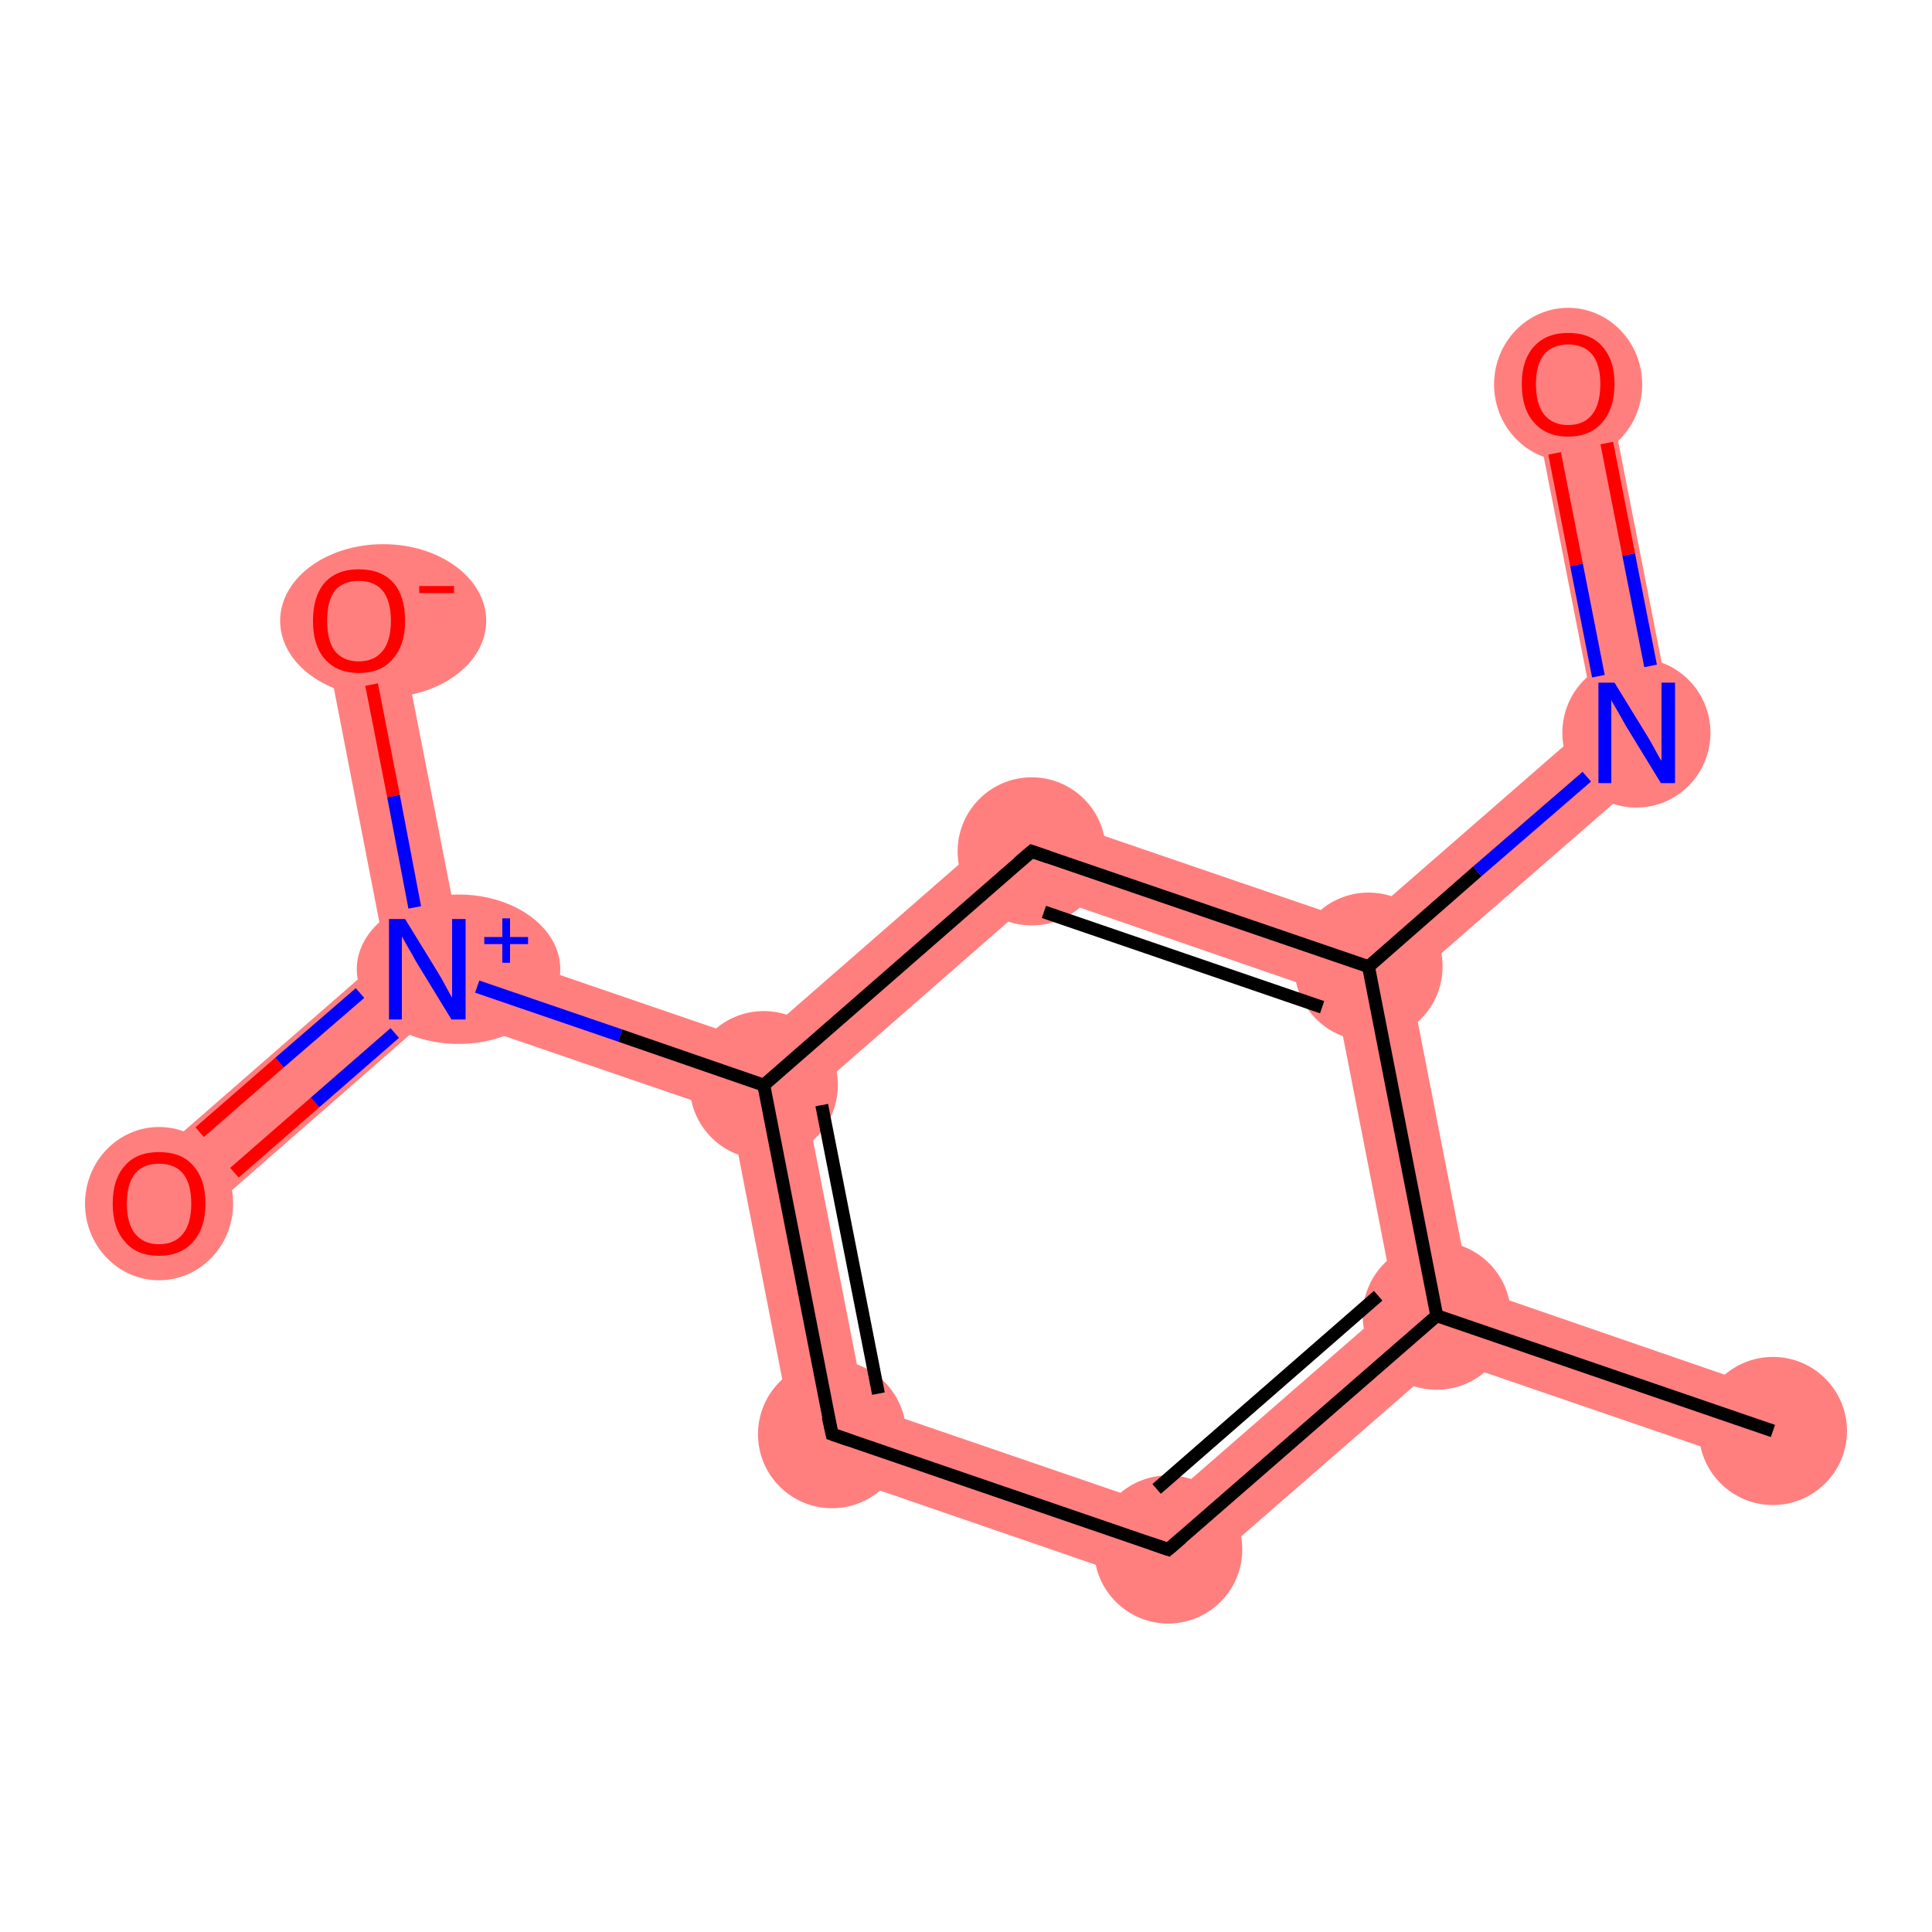 <?xml version='1.0' encoding='iso-8859-1'?>
<svg version='1.1' baseProfile='full'
              xmlns='http://www.w3.org/2000/svg'
                      xmlns:rdkit='http://www.rdkit.org/xml'
                      xmlns:xlink='http://www.w3.org/1999/xlink'
                  xml:space='preserve'
width='300px' height='300px' viewBox='0 0 300 300'>
<!-- END OF HEADER -->
<rect style='opacity:1.0;fill:#FFFFFF;stroke:none' width='300.0' height='300.0' x='0.0' y='0.0'> </rect>
<path class='bond-0 atom-0 atom-1' d='M 228.2,199.8 L 277.2,216.7 L 273.4,227.8 L 224.4,211.0 L 223.1,204.3 Z' style='fill:#FF7F7F;fill-rule:evenodd;fill-opacity:1;stroke:#FF7F7F;stroke-width:0.0px;stroke-linecap:butt;stroke-linejoin:miter;stroke-opacity:1;' />
<path class='bond-1 atom-1 atom-2' d='M 216.6,202.1 L 223.1,204.3 L 224.4,211.0 L 182.7,247.3 L 180.1,233.9 Z' style='fill:#FF7F7F;fill-rule:evenodd;fill-opacity:1;stroke:#FF7F7F;stroke-width:0.0px;stroke-linecap:butt;stroke-linejoin:miter;stroke-opacity:1;' />
<path class='bond-11 atom-1 atom-9' d='M 212.5,150.1 L 218.9,152.3 L 228.2,199.8 L 223.1,204.3 L 216.6,202.1 L 207.3,154.6 Z' style='fill:#FF7F7F;fill-rule:evenodd;fill-opacity:1;stroke:#FF7F7F;stroke-width:0.0px;stroke-linecap:butt;stroke-linejoin:miter;stroke-opacity:1;' />
<path class='bond-2 atom-2 atom-3' d='M 134.3,218.2 L 180.1,233.9 L 182.7,247.3 L 124.0,227.1 Z' style='fill:#FF7F7F;fill-rule:evenodd;fill-opacity:1;stroke:#FF7F7F;stroke-width:0.0px;stroke-linecap:butt;stroke-linejoin:miter;stroke-opacity:1;' />
<path class='bond-3 atom-3 atom-4' d='M 118.6,168.5 L 125.0,170.7 L 134.3,218.2 L 124.0,227.1 L 113.4,172.9 Z' style='fill:#FF7F7F;fill-rule:evenodd;fill-opacity:1;stroke:#FF7F7F;stroke-width:0.0px;stroke-linecap:butt;stroke-linejoin:miter;stroke-opacity:1;' />
<path class='bond-4 atom-4 atom-5' d='M 71.5,146.1 L 117.3,161.8 L 118.6,168.5 L 113.4,172.9 L 67.6,157.2 L 66.3,150.5 Z' style='fill:#FF7F7F;fill-rule:evenodd;fill-opacity:1;stroke:#FF7F7F;stroke-width:0.0px;stroke-linecap:butt;stroke-linejoin:miter;stroke-opacity:1;' />
<path class='bond-7 atom-4 atom-8' d='M 158.9,125.5 L 161.5,138.8 L 125.0,170.7 L 118.6,168.5 L 117.3,161.8 Z' style='fill:#FF7F7F;fill-rule:evenodd;fill-opacity:1;stroke:#FF7F7F;stroke-width:0.0px;stroke-linecap:butt;stroke-linejoin:miter;stroke-opacity:1;' />
<path class='bond-5 atom-5 atom-6' d='M 59.9,148.3 L 66.3,150.5 L 67.6,157.2 L 28.6,191.3 L 20.8,182.4 Z' style='fill:#FF7F7F;fill-rule:evenodd;fill-opacity:1;stroke:#FF7F7F;stroke-width:0.0px;stroke-linecap:butt;stroke-linejoin:miter;stroke-opacity:1;' />
<path class='bond-6 atom-5 atom-7' d='M 61.5,95.2 L 71.5,146.1 L 66.3,150.5 L 59.9,148.3 L 50.0,97.4 Z' style='fill:#FF7F7F;fill-rule:evenodd;fill-opacity:1;stroke:#FF7F7F;stroke-width:0.0px;stroke-linecap:butt;stroke-linejoin:miter;stroke-opacity:1;' />
<path class='bond-8 atom-8 atom-9' d='M 158.9,125.5 L 211.2,143.4 L 212.5,150.1 L 207.3,154.6 L 161.5,138.8 Z' style='fill:#FF7F7F;fill-rule:evenodd;fill-opacity:1;stroke:#FF7F7F;stroke-width:0.0px;stroke-linecap:butt;stroke-linejoin:miter;stroke-opacity:1;' />
<path class='bond-9 atom-9 atom-10' d='M 247.7,111.6 L 260.6,116.0 L 218.9,152.3 L 212.5,150.1 L 211.2,143.4 Z' style='fill:#FF7F7F;fill-rule:evenodd;fill-opacity:1;stroke:#FF7F7F;stroke-width:0.0px;stroke-linecap:butt;stroke-linejoin:miter;stroke-opacity:1;' />
<path class='bond-10 atom-10 atom-11' d='M 249.3,58.5 L 260.6,116.0 L 247.7,111.6 L 237.7,60.7 Z' style='fill:#FF7F7F;fill-rule:evenodd;fill-opacity:1;stroke:#FF7F7F;stroke-width:0.0px;stroke-linecap:butt;stroke-linejoin:miter;stroke-opacity:1;' />
<ellipse cx='275.3' cy='222.2' rx='11.0' ry='11.0' class='atom-0'  style='fill:#FF7F7F;fill-rule:evenodd;stroke:#FF7F7F;stroke-width:1.0px;stroke-linecap:butt;stroke-linejoin:miter;stroke-opacity:1' />
<ellipse cx='223.1' cy='204.3' rx='11.0' ry='11.0' class='atom-1'  style='fill:#FF7F7F;fill-rule:evenodd;stroke:#FF7F7F;stroke-width:1.0px;stroke-linecap:butt;stroke-linejoin:miter;stroke-opacity:1' />
<ellipse cx='181.4' cy='240.6' rx='11.0' ry='11.0' class='atom-2'  style='fill:#FF7F7F;fill-rule:evenodd;stroke:#FF7F7F;stroke-width:1.0px;stroke-linecap:butt;stroke-linejoin:miter;stroke-opacity:1' />
<ellipse cx='129.2' cy='222.7' rx='11.0' ry='11.0' class='atom-3'  style='fill:#FF7F7F;fill-rule:evenodd;stroke:#FF7F7F;stroke-width:1.0px;stroke-linecap:butt;stroke-linejoin:miter;stroke-opacity:1' />
<ellipse cx='118.6' cy='168.5' rx='11.0' ry='11.0' class='atom-4'  style='fill:#FF7F7F;fill-rule:evenodd;stroke:#FF7F7F;stroke-width:1.0px;stroke-linecap:butt;stroke-linejoin:miter;stroke-opacity:1' />
<ellipse cx='71.2' cy='150.5' rx='15.3' ry='11.1' class='atom-5'  style='fill:#FF7F7F;fill-rule:evenodd;stroke:#FF7F7F;stroke-width:1.0px;stroke-linecap:butt;stroke-linejoin:miter;stroke-opacity:1' />
<ellipse cx='24.7' cy='186.9' rx='11.0' ry='11.4' class='atom-6'  style='fill:#FF7F7F;fill-rule:evenodd;stroke:#FF7F7F;stroke-width:1.0px;stroke-linecap:butt;stroke-linejoin:miter;stroke-opacity:1' />
<ellipse cx='59.5' cy='96.4' rx='15.5' ry='11.4' class='atom-7'  style='fill:#FF7F7F;fill-rule:evenodd;stroke:#FF7F7F;stroke-width:1.0px;stroke-linecap:butt;stroke-linejoin:miter;stroke-opacity:1' />
<ellipse cx='160.2' cy='132.2' rx='11.0' ry='11.0' class='atom-8'  style='fill:#FF7F7F;fill-rule:evenodd;stroke:#FF7F7F;stroke-width:1.0px;stroke-linecap:butt;stroke-linejoin:miter;stroke-opacity:1' />
<ellipse cx='212.5' cy='150.1' rx='11.0' ry='11.0' class='atom-9'  style='fill:#FF7F7F;fill-rule:evenodd;stroke:#FF7F7F;stroke-width:1.0px;stroke-linecap:butt;stroke-linejoin:miter;stroke-opacity:1' />
<ellipse cx='254.1' cy='113.8' rx='11.0' ry='11.1' class='atom-10'  style='fill:#FF7F7F;fill-rule:evenodd;stroke:#FF7F7F;stroke-width:1.0px;stroke-linecap:butt;stroke-linejoin:miter;stroke-opacity:1' />
<ellipse cx='243.5' cy='59.7' rx='11.0' ry='11.4' class='atom-11'  style='fill:#FF7F7F;fill-rule:evenodd;stroke:#FF7F7F;stroke-width:1.0px;stroke-linecap:butt;stroke-linejoin:miter;stroke-opacity:1' />
<path class='bond-0 atom-0 atom-1' d='M 275.3,222.2 L 223.1,204.3' style='fill:none;fill-rule:evenodd;stroke:#000000;stroke-width:2.0px;stroke-linecap:butt;stroke-linejoin:miter;stroke-opacity:1' />
<path class='bond-1 atom-1 atom-2' d='M 223.1,204.3 L 181.4,240.6' style='fill:none;fill-rule:evenodd;stroke:#000000;stroke-width:2.0px;stroke-linecap:butt;stroke-linejoin:miter;stroke-opacity:1' />
<path class='bond-1 atom-1 atom-2' d='M 214.0,201.2 L 179.6,231.2' style='fill:none;fill-rule:evenodd;stroke:#000000;stroke-width:2.0px;stroke-linecap:butt;stroke-linejoin:miter;stroke-opacity:1' />
<path class='bond-2 atom-2 atom-3' d='M 181.4,240.6 L 129.2,222.7' style='fill:none;fill-rule:evenodd;stroke:#000000;stroke-width:2.0px;stroke-linecap:butt;stroke-linejoin:miter;stroke-opacity:1' />
<path class='bond-3 atom-3 atom-4' d='M 129.2,222.7 L 118.6,168.5' style='fill:none;fill-rule:evenodd;stroke:#000000;stroke-width:2.0px;stroke-linecap:butt;stroke-linejoin:miter;stroke-opacity:1' />
<path class='bond-3 atom-3 atom-4' d='M 136.4,216.4 L 127.6,171.6' style='fill:none;fill-rule:evenodd;stroke:#000000;stroke-width:2.0px;stroke-linecap:butt;stroke-linejoin:miter;stroke-opacity:1' />
<path class='bond-4 atom-4 atom-5' d='M 118.6,168.5 L 96.3,160.8' style='fill:none;fill-rule:evenodd;stroke:#000000;stroke-width:2.0px;stroke-linecap:butt;stroke-linejoin:miter;stroke-opacity:1' />
<path class='bond-4 atom-4 atom-5' d='M 96.3,160.8 L 74.1,153.2' style='fill:none;fill-rule:evenodd;stroke:#0000FF;stroke-width:2.0px;stroke-linecap:butt;stroke-linejoin:miter;stroke-opacity:1' />
<path class='bond-5 atom-5 atom-6' d='M 55.9,154.2 L 43.4,165.0' style='fill:none;fill-rule:evenodd;stroke:#0000FF;stroke-width:2.0px;stroke-linecap:butt;stroke-linejoin:miter;stroke-opacity:1' />
<path class='bond-5 atom-5 atom-6' d='M 43.4,165.0 L 31.0,175.8' style='fill:none;fill-rule:evenodd;stroke:#FF0000;stroke-width:2.0px;stroke-linecap:butt;stroke-linejoin:miter;stroke-opacity:1' />
<path class='bond-5 atom-5 atom-6' d='M 61.3,160.4 L 48.9,171.2' style='fill:none;fill-rule:evenodd;stroke:#0000FF;stroke-width:2.0px;stroke-linecap:butt;stroke-linejoin:miter;stroke-opacity:1' />
<path class='bond-5 atom-5 atom-6' d='M 48.9,171.2 L 36.4,182.1' style='fill:none;fill-rule:evenodd;stroke:#FF0000;stroke-width:2.0px;stroke-linecap:butt;stroke-linejoin:miter;stroke-opacity:1' />
<path class='bond-6 atom-5 atom-7' d='M 64.4,140.9 L 61.1,123.6' style='fill:none;fill-rule:evenodd;stroke:#0000FF;stroke-width:2.0px;stroke-linecap:butt;stroke-linejoin:miter;stroke-opacity:1' />
<path class='bond-6 atom-5 atom-7' d='M 61.1,123.6 L 57.7,106.3' style='fill:none;fill-rule:evenodd;stroke:#FF0000;stroke-width:2.0px;stroke-linecap:butt;stroke-linejoin:miter;stroke-opacity:1' />
<path class='bond-7 atom-4 atom-8' d='M 118.6,168.5 L 160.2,132.2' style='fill:none;fill-rule:evenodd;stroke:#000000;stroke-width:2.0px;stroke-linecap:butt;stroke-linejoin:miter;stroke-opacity:1' />
<path class='bond-8 atom-8 atom-9' d='M 160.2,132.2 L 212.5,150.1' style='fill:none;fill-rule:evenodd;stroke:#000000;stroke-width:2.0px;stroke-linecap:butt;stroke-linejoin:miter;stroke-opacity:1' />
<path class='bond-8 atom-8 atom-9' d='M 162.1,141.6 L 205.3,156.4' style='fill:none;fill-rule:evenodd;stroke:#000000;stroke-width:2.0px;stroke-linecap:butt;stroke-linejoin:miter;stroke-opacity:1' />
<path class='bond-9 atom-9 atom-10' d='M 212.5,150.1 L 229.4,135.3' style='fill:none;fill-rule:evenodd;stroke:#000000;stroke-width:2.0px;stroke-linecap:butt;stroke-linejoin:miter;stroke-opacity:1' />
<path class='bond-9 atom-9 atom-10' d='M 229.4,135.3 L 246.4,120.6' style='fill:none;fill-rule:evenodd;stroke:#0000FF;stroke-width:2.0px;stroke-linecap:butt;stroke-linejoin:miter;stroke-opacity:1' />
<path class='bond-10 atom-10 atom-11' d='M 256.3,103.4 L 252.9,86.1' style='fill:none;fill-rule:evenodd;stroke:#0000FF;stroke-width:2.0px;stroke-linecap:butt;stroke-linejoin:miter;stroke-opacity:1' />
<path class='bond-10 atom-10 atom-11' d='M 252.9,86.1 L 249.5,68.8' style='fill:none;fill-rule:evenodd;stroke:#FF0000;stroke-width:2.0px;stroke-linecap:butt;stroke-linejoin:miter;stroke-opacity:1' />
<path class='bond-10 atom-10 atom-11' d='M 248.2,105.0 L 244.8,87.7' style='fill:none;fill-rule:evenodd;stroke:#0000FF;stroke-width:2.0px;stroke-linecap:butt;stroke-linejoin:miter;stroke-opacity:1' />
<path class='bond-10 atom-10 atom-11' d='M 244.8,87.7 L 241.4,70.4' style='fill:none;fill-rule:evenodd;stroke:#FF0000;stroke-width:2.0px;stroke-linecap:butt;stroke-linejoin:miter;stroke-opacity:1' />
<path class='bond-11 atom-9 atom-1' d='M 212.5,150.1 L 223.1,204.3' style='fill:none;fill-rule:evenodd;stroke:#000000;stroke-width:2.0px;stroke-linecap:butt;stroke-linejoin:miter;stroke-opacity:1' />
<path d='M 183.5,238.8 L 181.4,240.6 L 178.8,239.7' style='fill:none;stroke:#000000;stroke-width:2.0px;stroke-linecap:butt;stroke-linejoin:miter;stroke-opacity:1;' />
<path d='M 131.8,223.6 L 129.2,222.7 L 128.6,220.0' style='fill:none;stroke:#000000;stroke-width:2.0px;stroke-linecap:butt;stroke-linejoin:miter;stroke-opacity:1;' />
<path d='M 158.1,134.0 L 160.2,132.2 L 162.8,133.1' style='fill:none;stroke:#000000;stroke-width:2.0px;stroke-linecap:butt;stroke-linejoin:miter;stroke-opacity:1;' />
<path class='atom-5' d='M 62.9 142.7
L 68.0 151.0
Q 68.5 151.8, 69.3 153.3
Q 70.1 154.8, 70.2 154.9
L 70.2 142.7
L 72.3 142.7
L 72.3 158.3
L 70.1 158.3
L 64.6 149.3
Q 64.0 148.2, 63.3 147.0
Q 62.6 145.8, 62.4 145.4
L 62.4 158.3
L 60.4 158.3
L 60.4 142.7
L 62.9 142.7
' fill='#0000FF'/>
<path class='atom-5' d='M 75.2 145.5
L 78.0 145.5
L 78.0 142.6
L 79.2 142.6
L 79.2 145.5
L 82.0 145.5
L 82.0 146.6
L 79.2 146.6
L 79.2 149.5
L 78.0 149.5
L 78.0 146.6
L 75.2 146.6
L 75.2 145.5
' fill='#0000FF'/>
<path class='atom-6' d='M 17.5 186.9
Q 17.5 183.1, 19.4 181.0
Q 21.2 178.9, 24.7 178.9
Q 28.2 178.9, 30.0 181.0
Q 31.9 183.1, 31.9 186.9
Q 31.9 190.7, 30.0 192.8
Q 28.1 195.0, 24.7 195.0
Q 21.2 195.0, 19.4 192.8
Q 17.5 190.7, 17.5 186.9
M 24.7 193.2
Q 27.1 193.2, 28.4 191.6
Q 29.7 190.0, 29.7 186.9
Q 29.7 183.8, 28.4 182.2
Q 27.1 180.7, 24.7 180.7
Q 22.3 180.7, 21.0 182.2
Q 19.7 183.8, 19.7 186.9
Q 19.7 190.0, 21.0 191.6
Q 22.3 193.2, 24.7 193.2
' fill='#FF0000'/>
<path class='atom-7' d='M 48.6 96.4
Q 48.6 92.6, 50.4 90.5
Q 52.3 88.4, 55.7 88.4
Q 59.2 88.4, 61.1 90.5
Q 62.9 92.6, 62.9 96.4
Q 62.9 100.2, 61.0 102.3
Q 59.2 104.5, 55.7 104.5
Q 52.3 104.5, 50.4 102.3
Q 48.6 100.2, 48.6 96.4
M 55.7 102.7
Q 58.1 102.7, 59.4 101.1
Q 60.7 99.5, 60.7 96.4
Q 60.7 93.3, 59.4 91.7
Q 58.1 90.2, 55.7 90.2
Q 53.3 90.2, 52.0 91.7
Q 50.8 93.3, 50.8 96.4
Q 50.8 99.5, 52.0 101.1
Q 53.3 102.7, 55.7 102.7
' fill='#FF0000'/>
<path class='atom-7' d='M 65.1 91.0
L 70.5 91.0
L 70.5 92.1
L 65.1 92.1
L 65.1 91.0
' fill='#FF0000'/>
<path class='atom-10' d='M 250.7 106.0
L 255.8 114.3
Q 256.3 115.1, 257.1 116.6
Q 257.9 118.1, 258.0 118.1
L 258.0 106.0
L 260.1 106.0
L 260.1 121.6
L 257.9 121.6
L 252.4 112.6
Q 251.8 111.5, 251.1 110.3
Q 250.4 109.1, 250.2 108.7
L 250.2 121.6
L 248.2 121.6
L 248.2 106.0
L 250.7 106.0
' fill='#0000FF'/>
<path class='atom-11' d='M 236.3 59.6
Q 236.3 55.9, 238.2 53.8
Q 240.1 51.7, 243.5 51.7
Q 247.0 51.7, 248.8 53.8
Q 250.7 55.9, 250.7 59.6
Q 250.7 63.4, 248.8 65.6
Q 246.9 67.8, 243.5 67.8
Q 240.1 67.8, 238.2 65.6
Q 236.3 63.5, 236.3 59.6
M 243.5 66.0
Q 245.9 66.0, 247.2 64.4
Q 248.5 62.8, 248.5 59.6
Q 248.5 56.6, 247.2 55.0
Q 245.9 53.5, 243.5 53.5
Q 241.1 53.5, 239.8 55.0
Q 238.5 56.6, 238.5 59.6
Q 238.5 62.8, 239.8 64.4
Q 241.1 66.0, 243.5 66.0
' fill='#FF0000'/>
</svg>
